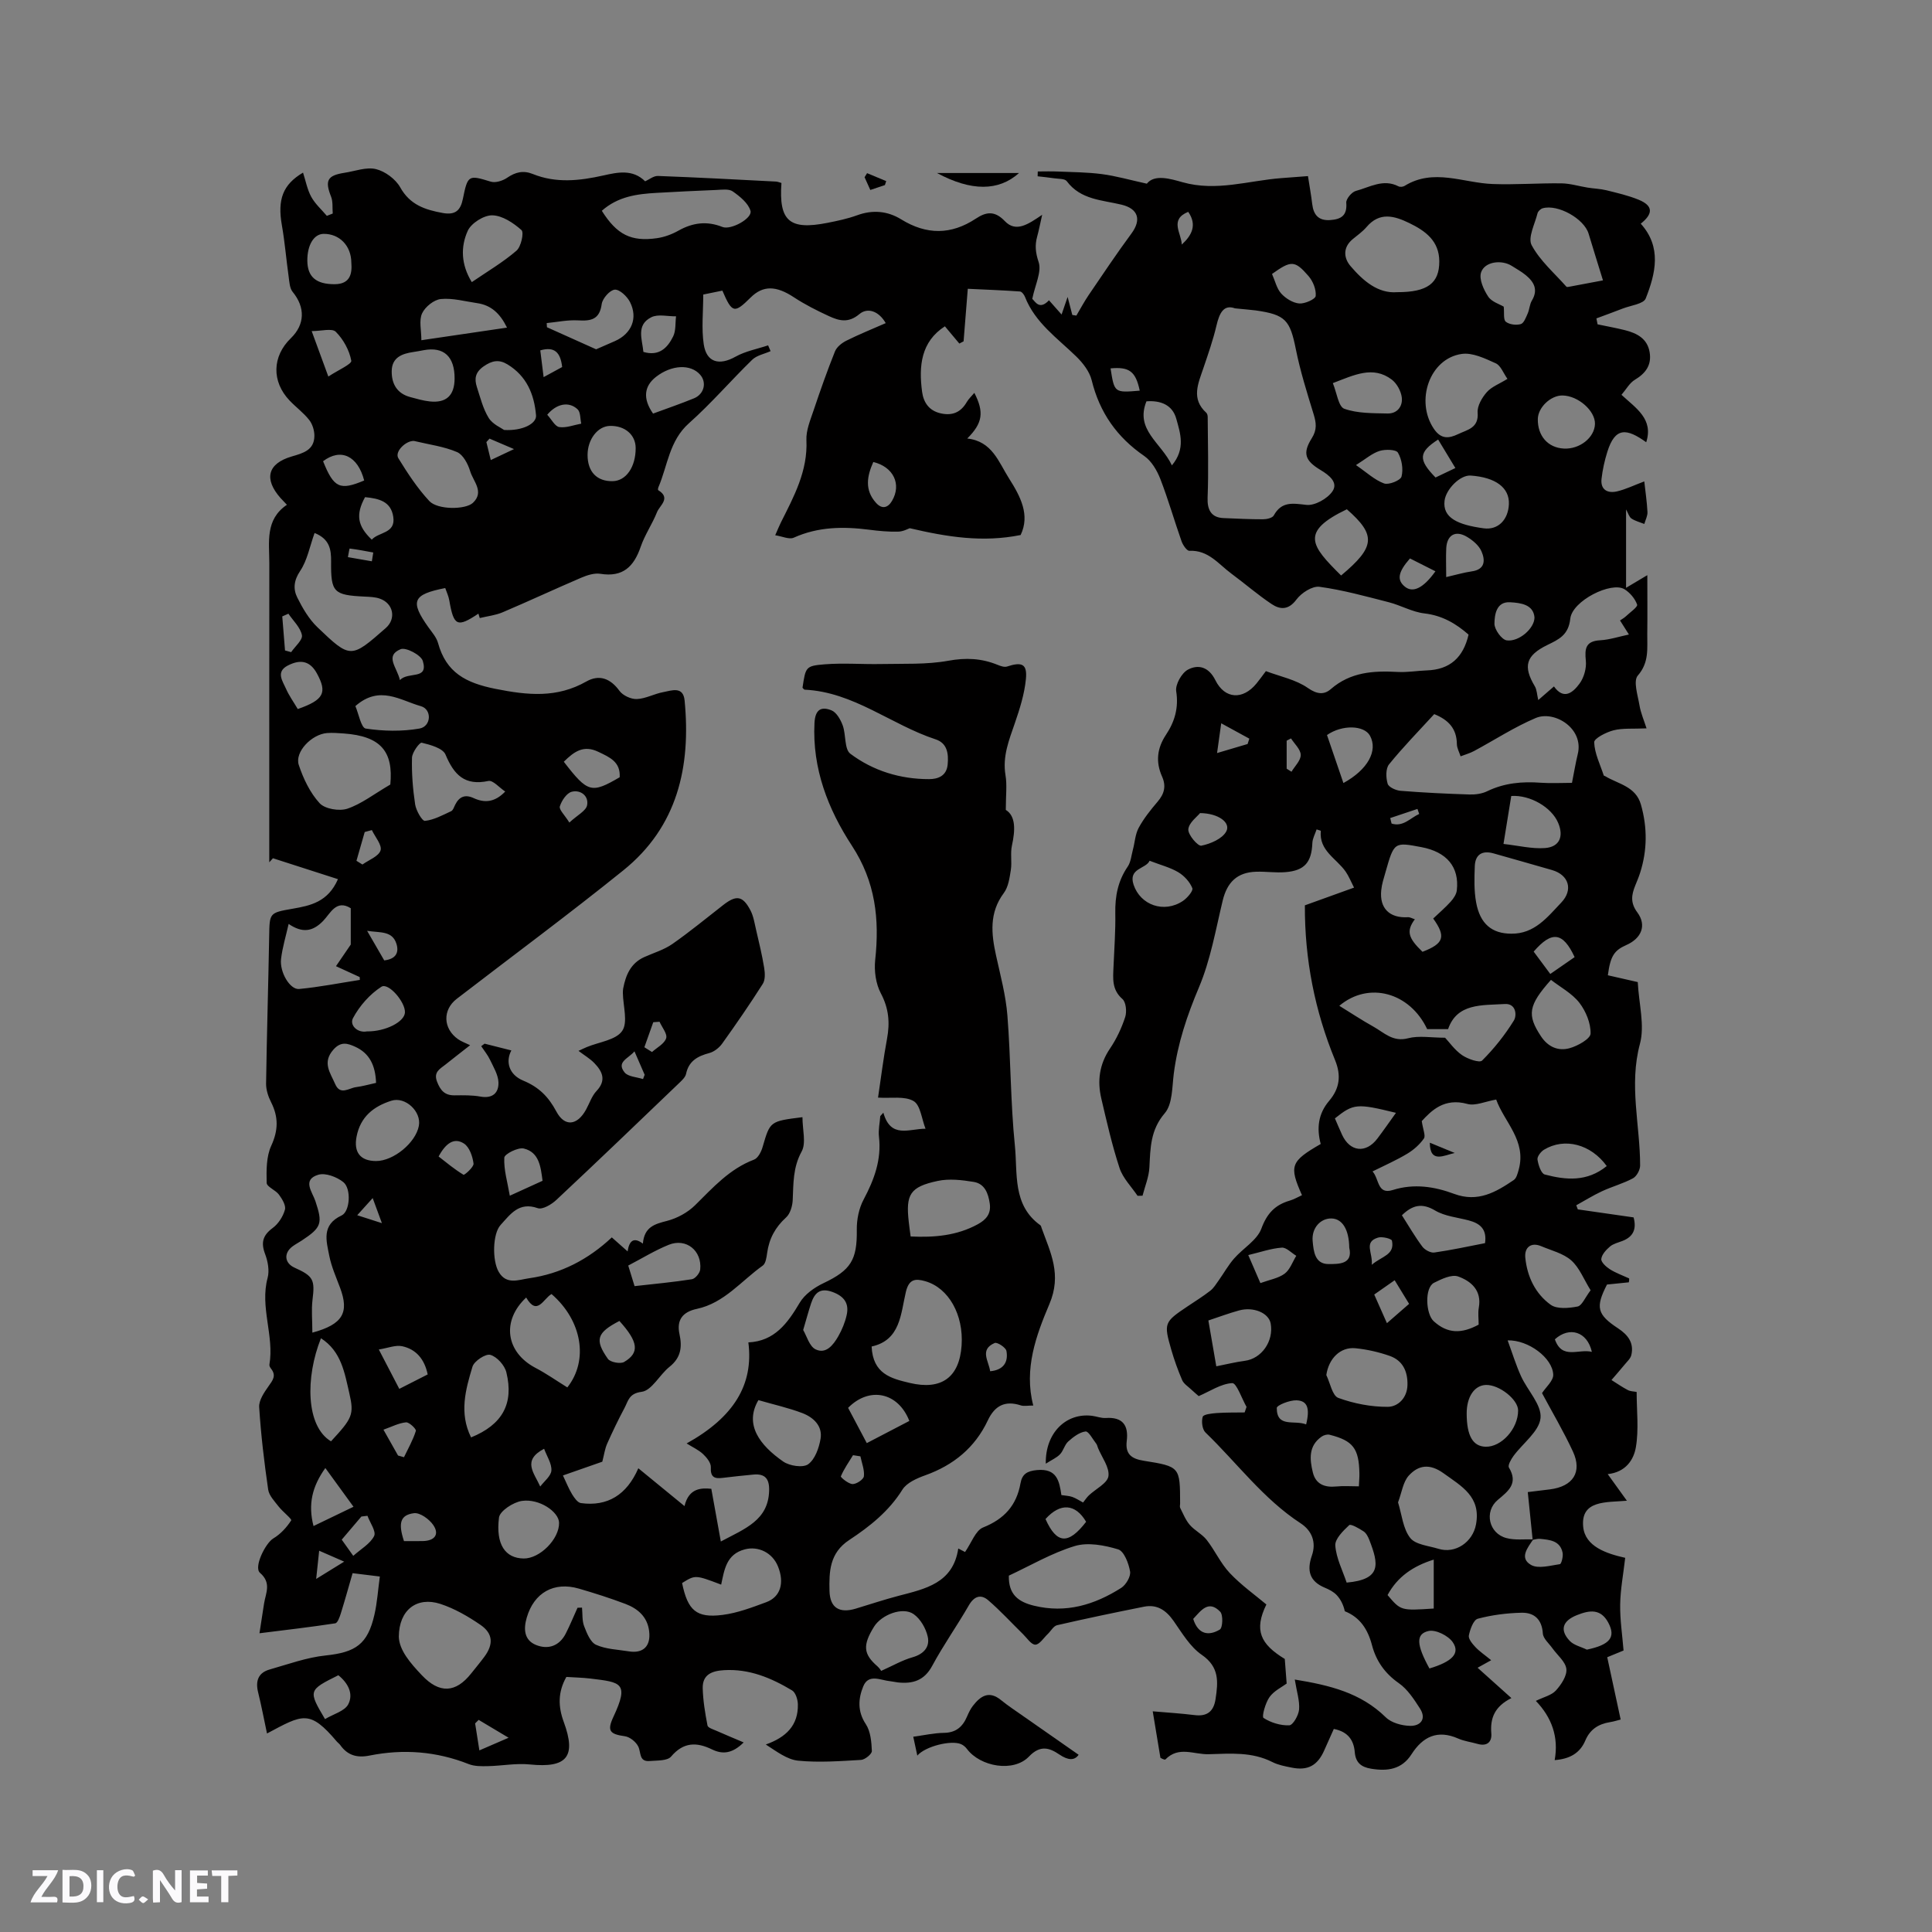 <svg enable-background="new 0 0 400 400" viewBox="0 0 400 400" xmlns="http://www.w3.org/2000/svg"><rect x="0" y="0" width="400" height="400" fill="#808080" stroke="none"/><g fill="#fbfafc"><path d="m37.59 393.81c-.92.31-1.52.05-2-.78-.7-1.2-1.52-2.34-2.47-3.78v4.59c-.55.03-.95.05-1.41.07-.03-.37-.06-.64-.06-.91 0-1.91 0-3.81 0-5.7 1.13-.41 1.77-.03 2.29.91.62 1.11 1.38 2.14 2.31 3.19v-4.2h1.35v6.61z"/><path d="m12.94 393.88v-6.75c1.9.19 3.93-.54 5.37 1.29.8 1.01.78 2.88.03 3.97-1.37 1.97-3.4 1.51-5.4 1.49m1.45-1.22c2.04.12 2.92-.58 2.89-2.21-.03-1.51-.98-2.19-2.89-2z"/><path d="m11.81 393.87h-5.49c.68-2.18 2.47-3.48 3.51-5.45h-3.08v-1.21h5.29c-.71 2.13-2.44 3.48-3.47 5.51.86 0 1.63.04 2.39-.01.79-.05 1.14.21.85 1.16"/><path d="m39.33 393.86v-6.61h3.7v1.07h-2.22v1.52c.68.04 1.34.09 2.07.13v1.07c-.72.05-1.38.09-2.1.14v1.48h2.4v1.19h-3.85z"/><path d="m27.71 388.56c-1.15-.3-2.46-.61-3.1.64-.37.73-.41 1.93-.06 2.67.63 1.35 1.99.93 3.17.68.35.94-.01 1.32-.93 1.46-1.62.25-3.05-.27-3.76-1.48-.73-1.24-.6-3.03.31-4.17.88-1.11 2.71-1.7 4-1.16.32.13.44.74.65 1.12-.1.08-.19.16-.28.24"/><path d="m49.15 387.24v1.07c-.59.02-1.17.05-1.87.08v5.44h-1.48v-5.44h-1.85c-.05-.4-.08-.73-.13-1.15z"/><path d="m20.06 387.21h1.33v6.62h-1.33z"/><path d="m30.68 393.25c-.49.38-.8.79-1.05.76-.32-.05-.6-.45-.9-.7.26-.24.51-.64.8-.67.29-.04.62.3 1.15.61"/></g><path d="m337.23 265.49c-1.42.14-2.84.29-4.52.46-2.42 4.71-2.07 6.2 2.31 9.08 2.03 1.34 3.33 3.01 2.72 5.55-.17.69-.83 1.29-1.32 1.88-.91 1.1-1.85 2.18-2.78 3.26 1.12.7 2.22 1.47 3.39 2.08.53.28 1.22.27 1.82.39 0 3.88.47 7.75-.16 11.44-.44 2.58-2.08 5.17-5.83 5.57 1.38 1.92 2.5 3.47 3.97 5.51-4.25.37-9.57-.17-9.05 5.37.38 4.13 4.87 5.59 8.7 6.45-.39 3.41-.99 6.52-1.04 9.65-.05 3.15.44 6.31.7 9.54-1.15.47-2.1.86-3.38 1.39.92 4.26 1.82 8.45 2.78 12.9-.5.12-1.36.41-2.26.55-2.36.39-4.08 1.49-5.06 3.8-1.08 2.56-3.17 3.82-6.34 4.05.86-4.8-.61-8.83-3.9-12.26 1.62-.8 3.24-1.15 4.15-2.15 1.1-1.21 2.32-3.04 2.17-4.45-.17-1.52-1.88-2.87-2.9-4.31-.71-1-1.9-1.99-1.97-3.04-.19-2.96-1.82-4.36-4.42-4.3-3.04.07-6.12.46-9.05 1.24-.9.24-1.59 2.19-1.85 3.46-.14.69.71 1.72 1.34 2.39.86.92 1.93 1.63 3.28 2.74-1.53.85-2.41 1.34-2.81 1.56 2.13 1.91 4.39 3.94 7 6.28-3.48 1.75-4.42 4.15-4.16 7.31.15 1.8-.91 2.74-2.87 2.17-1.32-.38-2.73-.55-3.98-1.1-4.26-1.88-7.32-.42-9.67 3.25-2.03 3.17-5.01 3.55-8.38 2.99-2-.33-3.19-1.22-3.37-3.43-.2-2.38-1.33-4.23-4.34-4.8-.63 1.41-1.31 2.91-1.97 4.41-1.39 3.17-3.41 4.28-6.78 3.59-1.34-.27-2.75-.53-3.96-1.14-4.25-2.15-8.58-1.76-13.18-1.63-3.1.09-6.2-1.75-8.98 1.09-.08.08-.41-.03-.6-.12-.29-.13-.55-.31-.43-.24-.56-3.35-1.06-6.37-1.59-9.61 3 .26 5.83.43 8.64.78 2.64.34 3.99-.77 4.37-3.33.53-3.51.83-6.61-2.85-9.14-2.42-1.66-4.09-4.52-5.84-7.02-1.56-2.22-3.42-3.49-6.13-2.95-6.01 1.2-12.01 2.45-17.99 3.83-.75.17-1.29 1.22-1.95 1.84-.84.8-1.69 2.18-2.56 2.19-.84.01-1.72-1.37-2.54-2.17-2.39-2.34-4.66-4.83-7.19-7.01-1.54-1.33-2.94-.87-4.05 1.07-2.43 4.22-5.27 8.22-7.57 12.5-1.65 3.06-4.03 3.75-7.1 3.43-.53-.06-1.04-.2-1.57-.25-1.99-.18-4.51-1.64-5.61 1.08-1.02 2.5-1.23 5.15.54 7.81.99 1.5 1.17 3.67 1.25 5.56.02.61-1.42 1.79-2.24 1.84-4.33.25-8.72.58-13.01.16-2.3-.23-4.46-1.9-6.71-3.35 4.2-1.49 6.74-3.96 6.64-8.33-.02-.99-.47-2.43-1.2-2.87-4.31-2.58-8.85-4.5-14.08-4.19-2.56.15-4.49.93-4.42 3.76.07 2.58.5 5.16.99 7.7.09.47 1.19.8 1.87 1.1 1.74.77 3.5 1.5 5.62 2.4-2.38 2.35-4.38 2.5-6.55 1.45-3.19-1.55-5.91-1.55-8.48 1.48-.77.91-2.9.79-4.43.92-2.24.19-1.76-1.75-2.36-2.99-.47-.97-1.74-2-2.78-2.14-3.12-.44-3.74-1.09-2.36-4.04 3.31-7.07 1.53-7.13-4.74-7.9-1.67-.2-3.36-.23-5.01-.34-1.78 3.15-1.71 6.15-.54 9.32 2.66 7.23.63 9.58-7.04 8.8-2.84-.29-5.77.29-8.66.35-1.33.03-2.77.05-3.97-.42-6.69-2.65-13.55-3.17-20.54-1.77-2.58.52-4.55-.03-6.07-2.18-.18-.26-.46-.44-.67-.68-5.68-6.71-7.05-5.68-14.49-1.71-.6-2.83-1.15-5.72-1.85-8.57-.57-2.33.06-4.02 2.4-4.68 3.83-1.09 7.65-2.49 11.57-2.9 6.23-.66 8.72-2.3 10.12-8.44.58-2.53.74-5.15 1.12-7.91-2.12-.26-3.77-.46-5.64-.69-.83 2.87-1.59 5.61-2.43 8.31-.24.76-.67 1.99-1.15 2.07-5.01.77-10.05 1.35-15.7 2.06.41-2.67.67-4.41.95-6.15.35-2.19 1.58-4.27-.84-6.36-1.35-1.16 1.13-6.15 2.75-7.12 1.48-.88 2.77-2.28 3.71-3.74.18-.28-1.78-1.81-2.61-2.88-.84-1.09-1.98-2.25-2.16-3.51-.82-5.66-1.5-11.35-1.86-17.06-.09-1.41 1.03-3.04 1.94-4.33.86-1.21 1.65-2.18.54-3.6-.19-.24-.41-.6-.36-.87 1.02-6-2.01-11.91-.37-17.97.4-1.5.05-3.41-.52-4.92-.9-2.37-.49-3.88 1.57-5.4 1.17-.86 2.14-2.37 2.53-3.78.25-.88-.58-2.23-1.24-3.13-.7-.95-2.52-1.61-2.54-2.43-.06-2.58-.09-5.43.95-7.69 1.47-3.21 1.51-5.95-.03-9-.6-1.18-1.06-2.59-1.04-3.89.15-10.17.46-20.33.64-30.5.09-4.78 0-4.84 4.81-5.67 3.74-.65 7.36-1.39 9.43-6.13-4.53-1.46-9-2.9-13.46-4.33-.25.28-.51.56-.76.84 0-1.23 0-2.45 0-3.68 0-19.41-.01-38.81.01-58.22 0-4.39-.91-9.04 3.64-12.12-.63-.67-1-1.04-1.34-1.42-3.47-3.95-2.64-7.12 2.33-8.58 2.32-.68 4.68-1.28 4.7-4.27.01-1.11-.4-2.44-1.08-3.3-1.17-1.49-2.75-2.64-4.06-4.02-3.74-3.93-3.61-9.14.26-12.89 2.95-2.86 3-6.41.38-9.6-.63-.77-.68-2.08-.83-3.17-.5-3.53-.78-7.1-1.4-10.62-.94-5.34.19-8.43 4.38-10.9.55 1.7.87 3.49 1.7 5.01.8 1.46 2.13 2.64 3.23 3.94.41-.16.82-.32 1.22-.48-.1-1.17.07-2.44-.34-3.48-1.32-3.33-.8-4.4 2.74-4.95 2.19-.33 4.54-1.25 6.54-.77 1.9.46 4.06 2.06 5.02 3.76 2.03 3.65 5.15 4.66 8.83 5.33 2.6.47 3.67-.55 4.15-2.91 1.01-5 1.18-4.99 5.78-3.58.97.3 2.47-.18 3.38-.8 1.72-1.18 3.34-1.58 5.31-.79 4.84 1.96 9.7 1.41 14.66.3 2.89-.65 6.04-1.34 8.61 1.22.84-.37 1.75-1.14 2.64-1.11 8.15.3 16.3.74 24.44 1.16.39.02.78.2 1.14.29-.57 7.89 1.66 9.81 9.52 8.26 2.07-.41 4.17-.85 6.15-1.57 3.22-1.18 6.31-.89 9.11.84 5.26 3.25 10.36 3.24 15.49-.16 2.13-1.41 3.89-1.66 5.98.53 2.3 2.41 4.82.67 7.73-1.31-.45 1.98-.69 3.25-1.03 4.49-.51 1.83-.35 3.35.3 5.31.66 1.99-.72 4.66-1.32 7.61.57.48 1.45 2.43 3.46.29.83.94 1.65 1.86 2.61 2.95.39-1.14.7-2.03 1.25-3.64.46 1.76.71 2.74.97 3.73.28.04.56.09.84.13.84-1.42 1.62-2.88 2.54-4.24 2.91-4.28 5.79-8.59 8.86-12.75 2.11-2.86 1.41-5.13-2.03-5.97-4.04-.98-8.48-1-11.36-4.87-.41-.55-1.72-.46-2.62-.6-1.13-.17-2.27-.28-3.41-.41.01-.33.02-.67.03-1 1.37 0 2.74-.05 4.1.01 3.07.13 6.16.14 9.2.54 2.89.38 5.73 1.2 9.28 1.98 1.58-2.01 4.89-1.01 7.4-.3 7 1.97 13.63-.33 20.41-.85 1.77-.14 3.55-.27 5.55-.42.32 2.07.66 3.92.88 5.79.27 2.26 1.34 3.49 3.75 3.31 2.24-.16 3.52-.94 3.3-3.58-.07-.79 1.13-2.22 1.98-2.45 2.86-.76 5.68-2.58 8.83-.95.32.17.92.11 1.24-.08 6.03-3.74 12.17-.62 18.28-.4 4.73.17 9.47-.2 14.21-.14 1.81.02 3.61.59 5.42.88 1.29.21 2.63.24 3.89.55 2.25.56 4.54 1.08 6.68 1.96 2.98 1.22 3.08 2.87.44 4.96 4.38 4.85 3.08 10.28 1.03 15.48-.45 1.15-3.1 1.44-4.76 2.09-1.81.71-3.63 1.36-5.45 2.04.08.41.16.82.24 1.23 1.89.4 3.8.74 5.68 1.21 2.47.63 4.63 1.73 5.1 4.57.44 2.64-.81 4.35-3.06 5.7-1.09.65-1.79 1.97-2.77 3.11 3.01 2.79 6.67 5.01 5.12 9.82-4.06-2.91-6.44-3.19-8.06 2.02-.56 1.8-.98 3.68-1.19 5.56-.25 2.28 1.27 3.04 3.19 2.6 1.81-.42 3.53-1.27 5.66-2.07.23 2.07.55 4.2.66 6.34.04.81-.42 1.64-.65 2.47-.9-.36-1.88-.6-2.67-1.13-.47-.31-.66-1.07-1.11-1.88v16.23c1.85-1.1 2.83-1.68 4.4-2.62 0 4.3.04 8.24-.01 12.17-.04 2.98.43 5.87-1.96 8.62-.98 1.12 0 4.09.35 6.17.26 1.58.93 3.09 1.46 4.76-2.84.13-4.92-.08-6.82.4-1.53.39-4.04 1.67-4.02 2.48.08 2.31 1.23 4.58 1.98 6.87.02.07.19.08.28.14 2.72 1.65 6.34 2.1 7.42 5.9 1.34 4.73 1.32 9.41-.16 14.08-.29.91-.66 1.79-1.02 2.67-.78 1.93-1.05 3.57.43 5.56 1.99 2.68.85 5.39-2.28 6.76-2.53 1.11-3.3 2.32-3.82 6.26 2.2.5 4.43 1.01 6.19 1.41.23 4.51 1.48 8.95.45 12.79-2.3 8.55.04 16.81.04 25.19 0 .91-.72 2.24-1.49 2.65-2.03 1.09-4.31 1.7-6.42 2.68-1.83.85-3.55 1.93-5.31 2.9.11.28.21.57.32.85 3.83.55 7.65 1.1 11.55 1.66.64 2.39-.04 3.99-2.3 4.87-.89.35-1.9.57-2.59 1.16-.8.68-1.7 1.65-1.8 2.58-.07.65 1 1.63 1.77 2.12 1.23.78 2.65 1.28 3.99 1.9.04.28-.01.55-.06.81zm-19.79 53.22c-1.15 1.72-2.94 3.86-.46 5.29 1.5.86 3.98.13 5.98-.16.31-.04.71-1.6.56-2.36-.51-2.52-2.67-2.68-4.69-2.88-.49-.05-1.01.13-1.51.21-.33-3.22-.66-6.45-1.01-9.89 1.02-.12 2.8-.34 4.58-.56 4.78-.6 6.74-3.57 4.77-7.83-1.95-4.21-4.33-8.22-6.4-12.1.78-1.22 2.38-2.56 2.32-3.84-.15-3.45-5.15-7.2-9.44-7.08.96 2.6 1.71 5.08 2.77 7.41 1.34 2.96 4.31 5.94 4.04 8.67-.27 2.76-3.65 5.2-5.59 7.84-.51.7-1.23 1.95-.95 2.41 1.95 3.27-.06 4.82-2.3 6.69-2.9 2.42-1.86 6.97 1.78 7.91 1.75.47 3.69.21 5.55.27zm-151.3-87.41c0 2.6.8 5.35-.17 7.11-1.82 3.31-1.69 6.63-1.85 10.08-.06 1.23-.52 2.8-1.37 3.57-2.24 2.03-3.51 4.39-3.92 7.34-.13.92-.29 2.19-.91 2.63-4.44 3.15-7.98 7.76-13.65 8.96-3.01.64-4.21 2.37-3.59 5.22.59 2.73.28 4.9-2.06 6.77-2.06 1.64-3.67 4.91-5.77 5.18-2.66.34-2.77 1.88-3.54 3.32-1.29 2.43-2.49 4.91-3.61 7.43-.47 1.07-.63 2.29-1 3.72-2.45.86-5.22 1.83-8.15 2.85.69 1.45 1.19 2.73 1.9 3.9.45.73 1.14 1.73 1.83 1.82 5.49.75 9.48-1.69 11.88-7.21 3.15 2.58 6.24 5.11 9.56 7.83.9-3.8 3.55-3.77 5.55-3.58.68 3.75 1.29 7.11 1.97 10.91 5.09-2.7 9.81-4.41 10-10.49.08-2.48-.82-3.61-3.31-3.36-2.11.21-4.22.41-6.32.68-1.72.22-2.54-.17-2.44-2.2.05-.9-.85-2.02-1.61-2.73-.93-.87-2.17-1.43-3.4-2.2 9.76-5.42 13.9-12.17 12.78-20.92 5.41-.25 8.11-3.95 10.63-8.21 1.02-1.73 3.03-3.16 4.91-4.05 5.67-2.69 7-4.81 6.91-11.07-.03-2.1.44-4.43 1.42-6.26 2.19-4.12 3.72-8.25 3.17-13.01-.16-1.39.17-2.83.27-4.25.21-.24.43-.47.64-.71 1.53 5.43 5.3 3.32 8.73 3.32-.81-2.05-1.05-4.9-2.48-5.73-1.84-1.07-4.62-.54-7.35-.71.61-4.1 1.11-8.17 1.86-12.19.62-3.33.37-6.3-1.29-9.42-1.04-1.97-1.4-4.63-1.16-6.89.91-8.45.07-16.18-4.83-23.67-4.92-7.53-8.22-15.95-7.74-25.4.15-2.87 1.45-3.43 3.5-2.62 1.05.41 1.9 1.92 2.34 3.11.71 1.93.32 4.92 1.58 5.88 4.73 3.55 10.35 5.27 16.31 5.26 1.7 0 3.6-.57 3.84-2.99.22-2.3-.08-4.46-2.5-5.25-9.19-3.02-16.96-9.8-27.1-10.28-.16-.01-.3-.26-.45-.4.65-4.29.63-4.53 4.59-4.85 3.89-.31 7.82.02 11.73-.06 4.63-.1 9.36.14 13.87-.68 3.63-.66 6.86-.51 10.18.84.61.25 1.41.54 1.97.36 3.1-1.02 4.22-.54 3.91 2.61-.3 3.09-1.27 6.16-2.29 9.12-1.21 3.52-2.59 6.89-1.93 10.78.34 2.03.06 4.16.06 7.17 2.08 1.28 1.97 4.18 1.27 7.38-.36 1.63.03 3.41-.23 5.07-.26 1.64-.51 3.5-1.45 4.76-3.06 4.1-2.6 8.44-1.6 12.98.9 4.1 2.01 8.2 2.34 12.36.71 8.97.64 18.02 1.55 26.96.59 5.74-.55 12.31 5.27 16.48.15.11.19.37.26.57 1.84 5.1 4.23 9.62 1.61 15.77-2.72 6.41-5.32 13.43-3.33 20.99-1.16 0-1.94.18-2.58-.03-3.28-1.07-5.41.07-6.84 3.12-2.66 5.64-7.1 9.26-12.96 11.36-1.73.62-3.83 1.54-4.72 2.97-2.79 4.48-6.79 7.64-10.99 10.41-4.13 2.71-4.19 6.6-4.1 10.56.09 3.54 2.09 4.67 5.44 3.66 2.94-.89 5.85-1.86 8.82-2.64 5.57-1.46 11.32-2.6 12.4-9.81 1.08.56 1.66.86 1.4.73 1.35-1.93 2.17-4.46 3.75-5.09 4.38-1.75 6.92-4.57 7.73-9.13.34-1.91 1.35-2.56 3.44-2.75 4.12-.37 4.6 2.29 5.03 5.18.84.13 1.6.15 2.28.39.77.28 1.47.76 2.21 1.15.41-.51.75-1.05 1.2-1.48 1.41-1.34 3.84-2.5 4.05-3.98.25-1.81-1.35-3.87-2.16-5.83-.12-.29-.17-.64-.36-.88-.72-.92-1.6-2.62-2.22-2.54-1.27.16-2.55 1.15-3.58 2.07-.75.67-.99 1.9-1.7 2.65-.7.73-1.71 1.15-2.95 1.95-.13-6.45 4.28-10.59 9.59-9.91.94.12 1.89.51 2.82.45 3.52-.24 4.75 1.52 4.35 4.76-.33 2.69.94 3.68 3.5 4.09 7.55 1.2 7.53 1.28 7.55 8.84 0 .32-.11.69.02.94.61 1.2 1.12 2.5 1.98 3.5 1.01 1.17 2.55 1.9 3.5 3.11 1.72 2.2 2.89 4.86 4.78 6.86 2.38 2.52 5.26 4.56 7.58 6.51-2.61 5.33-1.23 8.21 3.81 11.28.14 1.8.25 3.24.39 5.09-.94.71-2.61 1.49-3.55 2.8-.86 1.21-1.64 4.06-1.24 4.32 1.51.98 3.53 1.6 5.33 1.53.76-.03 1.93-2.07 2.03-3.27.15-1.8-.48-3.66-.89-6.21 7.22 1.18 13.64 2.72 18.84 7.82 1.17 1.15 3.31 1.73 5.03 1.77 2.15.05 3.45-1.41 2.05-3.59-1.23-1.91-2.57-3.99-4.38-5.25-2.89-2.02-4.69-4.59-5.55-7.85-.87-3.31-2.49-5.79-5.63-7.04-.3-1.34-.86-2.46-1.68-3.34-.63-.67-1.54-1.15-2.41-1.51-3.21-1.32-3.82-3.55-2.73-6.67.96-2.76 0-5.17-2.33-6.69-7.74-5.05-13.17-12.5-19.7-18.8-.67-.65-.87-2.3-.57-3.25.16-.51 1.84-.69 2.86-.77 1.93-.14 3.88-.1 5.82-.13.13-.38.26-.76.39-1.15-.99-1.74-2.07-4.97-2.96-4.92-2.35.13-4.61 1.69-6.94 2.69-.2-.18-.93-.78-1.62-1.43-.64-.6-1.48-1.13-1.8-1.87-.88-2.04-1.63-4.14-2.25-6.27-1.6-5.55-1.49-5.76 3.36-9.01 1.58-1.06 3.21-2.07 4.71-3.24.71-.55 1.2-1.39 1.74-2.14 1.07-1.5 1.97-3.14 3.18-4.52 1.85-2.13 4.75-3.77 5.65-6.19 1.17-3.18 2.85-4.92 5.89-5.81.87-.25 1.68-.74 2.52-1.12-2.71-6.09-2.36-7 3.88-10.6-.87-3.25-.52-6.26 1.72-8.9 2.2-2.58 2.57-5.25 1.24-8.49-4.18-10.18-6.29-20.82-6.24-32.02 3.24-1.17 6.59-2.38 10.18-3.67-.67-1.3-1.09-2.38-1.73-3.3-1.88-2.72-5.56-4.33-5.15-8.45 0-.04-.34-.12-.87-.3-.31.94-.84 1.86-.88 2.81-.16 4-1.6 5.73-5.59 6.04-1.99.16-4.01-.15-6.02-.09-3.95.11-6.04 2.17-6.96 6-1.45 6.04-2.52 12.28-4.91 17.94-2.46 5.82-4.41 11.61-5.21 17.86-.36 2.81-.25 6.31-1.87 8.2-2.99 3.49-2.97 7.21-3.18 11.22-.1 1.97-.92 3.91-1.42 5.86-.34.01-.68.01-1.03.02-1.28-1.9-3.04-3.65-3.73-5.75-1.55-4.71-2.65-9.58-3.78-14.41-.85-3.64-.4-7.07 1.79-10.31 1.35-1.99 2.41-4.25 3.16-6.54.36-1.11.17-3.09-.58-3.74-2.22-1.94-1.94-4.26-1.84-6.67.15-3.71.44-7.42.37-11.12-.06-3.5.55-6.66 2.56-9.6.66-.96.76-2.31 1.08-3.5.41-1.53.48-3.22 1.21-4.56 1.05-1.94 2.47-3.71 3.91-5.4 1.39-1.62 1.81-3.22.92-5.21-1.34-3.01-1.05-5.84.82-8.65 1.79-2.69 2.65-5.56 2.11-9.01-.21-1.39 1.13-3.78 2.43-4.47 2.16-1.15 4.32-.56 5.68 2.19 1.96 3.94 5.7 4.12 8.51.68.6-.73 1.15-1.5 1.95-2.56 2.93 1.11 6.2 1.75 8.69 3.49 1.92 1.34 3.38 1.42 4.74.24 4.09-3.56 8.85-3.84 13.87-3.56 2 .11 4.01-.25 6.02-.32 4.78-.16 7.55-2.67 8.64-7.41-2.6-2.28-5.44-3.96-9.14-4.39-2.51-.29-4.87-1.67-7.36-2.31-4.76-1.22-9.52-2.54-14.36-3.2-1.49-.2-3.75 1.26-4.77 2.63-1.65 2.22-3.38 2.12-5.15.94-2.89-1.93-5.53-4.23-8.33-6.3-2.66-1.96-4.76-4.91-8.68-4.72-.52.03-1.34-1.17-1.62-1.94-1.51-4.29-2.76-8.68-4.4-12.92-.69-1.77-1.82-3.72-3.32-4.76-5.68-3.9-9.26-9.01-10.9-15.7-.44-1.79-1.8-3.55-3.17-4.89-3.92-3.82-8.55-7-10.65-12.39-.17-.44-.65-1.06-1.02-1.09-3.51-.25-7.03-.38-10.81-.56-.32 4.04-.59 7.46-.87 10.88-.29.15-.58.31-.88.46-1-1.2-2-2.39-2.99-3.57-4.94 3.18-5.44 8.2-4.72 13.56.3 2.22 1.45 3.94 3.9 4.47 2.39.52 4.12-.23 5.35-2.35.39-.67.99-1.22 1.57-1.9 2.05 4.01 1.73 6.25-1.47 9.45 5.16.56 6.48 4.85 8.65 8.27 2.37 3.73 4.39 7.56 2.4 11.71-7.84 1.58-15.13.42-22.96-1.41-.3.1-1.34.69-2.4.71-2 .05-4.03-.14-6.02-.4-5.33-.68-10.53-.63-15.59 1.65-.94.42-2.38-.28-3.84-.5.58-1.32.85-2 1.18-2.66 2.7-5.38 5.58-10.65 5.28-17.04-.09-2.02.81-4.14 1.48-6.14 1.38-4.11 2.82-8.2 4.43-12.22.37-.92 1.41-1.75 2.35-2.22 2.62-1.31 5.35-2.41 8.16-3.64-1.42-2.49-3.74-3.3-5.44-1.88-2.3 1.94-4.24 1.39-6.34.42-2.47-1.14-4.93-2.38-7.2-3.87-3.67-2.43-6.4-2.54-8.99.03-3.38 3.35-3.83 3.26-5.85-1.43-1.23.25-2.52.52-3.96.81 0 3.58-.39 7 .1 10.29.57 3.8 3.22 4.46 6.58 2.58 2.05-1.15 4.49-1.59 6.75-2.35.17.4.34.8.51 1.2-1.28.58-2.85.86-3.8 1.78-4.43 4.31-8.48 9.04-13.09 13.14-4.1 3.64-4.41 8.76-6.33 13.25-.08.18-.13.56-.05.61 2.71 1.65.31 3.16-.24 4.55-.97 2.45-2.53 4.69-3.38 7.17-1.41 4.11-3.68 6.35-8.34 5.6-1.26-.2-2.76.29-4 .82-5.44 2.33-10.81 4.84-16.25 7.15-1.48.63-3.15.8-4.73 1.19-.09-.3-.18-.61-.28-.91-4.39 2.93-5.11 2.58-6.03-2.75-.15-.89-.56-1.73-.84-2.55-6.78 1.33-7.32 2.73-3.47 8.14.74 1.03 1.66 2.07 1.98 3.24 1.69 6.12 5.73 8.26 11.89 9.49 6.71 1.34 12.71 1.94 18.83-1.53 2.65-1.5 4.97-.64 6.85 1.95.7.96 2.39 1.74 3.59 1.69 1.83-.07 3.6-1.09 5.45-1.43 1.73-.32 4.14-1.31 4.44 1.72 1.33 13.7-1.46 26.13-12.68 35.17-11.3 9.11-22.99 17.75-34.5 26.61-2.96 2.28-2.85 6.15.27 8.35.68.48 1.5.76 2.5 1.25-1.81 1.42-3.48 2.71-5.12 4.02-1.12.89-2.5 1.53-1.72 3.54.69 1.79 1.58 2.84 3.61 2.82 1.8-.02 3.64-.06 5.39.26 2.53.45 3.79-.81 3.71-2.96-.06-1.57-1.03-3.15-1.74-4.65-.48-1.01-1.21-1.89-1.83-2.83.23-.17.47-.35.7-.52 1.84.46 3.68.93 5.54 1.4-1.24 2.32-.51 5.02 2.46 6.25 3.24 1.34 5.23 3.34 6.86 6.4 1.73 3.25 4.35 2.89 6.15-.41.71-1.29 1.18-2.8 2.16-3.84 2.09-2.22 1.23-4.04-.45-5.78-.9-.93-2.07-1.61-3.28-2.53.77-.35 1.24-.59 1.73-.79 2.53-1.05 6.01-1.44 7.31-3.33 1.24-1.79.19-5.16.15-7.83 0-.32 0-.64.06-.95.53-2.78 1.55-5.24 4.35-6.51 1.95-.88 4.08-1.5 5.81-2.7 3.65-2.54 7.08-5.39 10.6-8.12 2.67-2.07 3.99-1.89 5.57 1.09.67 1.26.88 2.78 1.22 4.21.6 2.56 1.22 5.13 1.64 7.72.18 1.08.25 2.49-.28 3.33-2.67 4.2-5.5 8.31-8.4 12.36-.62.87-1.67 1.7-2.67 1.97-2.42.64-4.26 1.64-4.82 4.32-.14.65-.77 1.26-1.29 1.76-8.49 8.14-16.97 16.29-25.56 24.33-1 .94-2.87 2.05-3.85 1.71-3.9-1.38-5.68 1.27-7.7 3.48-1.65 1.8-1.77 7.34-.38 9.72 1.59 2.73 4.11 1.62 6.28 1.31 6.57-.93 12.23-3.87 17.13-8.46 1.04.92 1.94 1.72 3.27 2.9.32-2.15 1.23-3.07 3.16-1.61.29-3.44 2.41-4.05 4.97-4.7 2.11-.54 4.3-1.73 5.85-3.26 3.7-3.65 7.12-7.51 12.19-9.43.83-.31 1.51-1.65 1.79-2.65 1.54-5.29 1.49-5.3 8.24-6.14zm89.55-167.46c-2.32-.85-3.22.94-3.84 3.59-.7 2.98-1.72 5.88-2.7 8.78-1.08 3.19-2.59 6.35.6 9.25.2.18.29.58.29.88.03 5.56.2 11.14-.02 16.69-.1 2.52.76 4.12 3.25 4.23 2.75.11 5.5.26 8.24.25.76 0 1.92-.27 2.21-.79 1.64-2.96 3.9-2.51 6.75-2.19 1.73.2 4.34-1.27 5.39-2.79 1.27-1.85-.69-3.37-2.42-4.41-3.25-1.94-3.81-3.48-1.85-6.6 1.12-1.77.93-3.21.37-5.01-1.36-4.43-2.76-8.88-3.67-13.42-1.21-6.02-2.12-7.15-8.3-8.03-1.14-.15-2.3-.22-4.3-.43zm69.77 98.24c.45-2.25.75-4.12 1.2-5.96 1.31-5.34-4.86-9.08-8.69-7.47-4.43 1.87-8.52 4.55-12.78 6.84-.87.47-1.86.74-2.79 1.1-.27-.85-.76-1.7-.77-2.55-.04-3.21-1.76-5.01-4.69-6.19-3.18 3.48-6.44 6.8-9.36 10.41-.71.88-.65 2.78-.28 4.01.21.71 1.72 1.39 2.69 1.46 4.74.38 9.5.61 14.26.76 1.22.04 2.59-.15 3.67-.68 3.56-1.72 7.26-2.04 11.12-1.75 2.07.15 4.18.02 6.42.02zm-41.29 80.45c1.41 1.56.95 4.87 4.19 3.85 4.4-1.39 8.66-.71 12.71.8 4.91 1.82 8.62-.35 12.34-2.87.56-.38.8-1.36 1.01-2.1 1.69-6.04-2.98-9.89-4.65-14.56-2.27.39-4.31 1.36-5.96.91-4.81-1.33-7.46 1.4-9.45 3.55.26 1.79.84 3.04.44 3.61-.87 1.24-2.11 2.34-3.42 3.13-2.22 1.34-4.64 2.4-7.21 3.68zm-103.71 36.25c.26 5.66 3.98 6.62 7.93 7.55 6.49 1.53 10.25-1.12 10.7-7.78.43-6.35-2.68-11.88-7.49-13.28-2.06-.6-3.41-.49-4.05 2.21-1.08 4.56-1.11 9.99-7.09 11.3zm28.41 47.44c-.09 3.87 1.92 5.42 5.19 6.22 6.66 1.63 12.56-.19 18.07-3.68.99-.63 2.02-2.38 1.84-3.41-.29-1.68-1.25-4.2-2.47-4.57-2.84-.86-6.26-1.51-8.98-.69-4.78 1.45-9.2 4.06-13.65 6.13zm-126.3 12.64c.08 2.79 2.37 5.45 4.77 7.98 3.64 3.85 7.01 3.68 10.22-.38.92-1.16 1.87-2.29 2.75-3.48 1.87-2.55 1.78-4.77-.82-6.56-2.58-1.77-5.4-3.4-8.35-4.36-4.8-1.54-8.53 1.21-8.57 6.8zm230.32-145.55c4.81.06 7.48-3.42 10.35-6.44 2.51-2.63 1.58-5.72-1.89-6.73-4.03-1.17-8.07-2.3-12.11-3.45-2.34-.67-3.8.2-3.9 2.62-.1 2.51-.17 5.09.28 7.54.82 4.46 3.29 6.45 7.27 6.46zm-232.08-30.88c.66-6.85-1.98-10.02-9.61-10.57-1.16-.08-2.34-.18-3.49-.09-3.2.25-6.74 3.94-5.85 6.61.94 2.83 2.33 5.75 4.31 7.91 1.1 1.2 4.07 1.7 5.75 1.14 2.91-.98 5.48-3.01 8.89-5zm219 50.64c-1.63 0-2.93 0-4.33 0-3.57-7.57-12.06-9.98-18.19-4.83 2.38 1.46 4.66 2.98 7.05 4.31 2.21 1.23 4.03 3.25 7.19 2.41 2.24-.59 4.75-.11 7.66-.11.86.91 1.98 2.54 3.51 3.6 1.16.8 3.62 1.66 4.15 1.13 2.49-2.48 4.73-5.3 6.58-8.29.65-1.05.48-3.57-1.88-3.42-4.68.29-9.88-.22-11.74 5.2zm-180.24 119.8.93-.03c.13 1.29-.01 2.68.44 3.85.55 1.43 1.29 3.31 2.47 3.85 2.04.92 4.47.98 6.75 1.35 3.01.5 4.61-1.07 4.24-4.15-.35-3-2.34-4.69-4.92-5.67-3.15-1.19-6.38-2.22-9.61-3.16-5.19-1.51-9.31.84-10.81 5.99-.7 2.38-.55 4.67 1.91 5.67 2.49 1.01 4.83.24 6.16-2.35.89-1.75 1.63-3.57 2.44-5.35zm-54.44-222.52c-1.01 2.81-1.51 5.66-2.98 7.85-1.34 1.99-1.48 3.77-.59 5.54 1.1 2.2 2.42 4.46 4.18 6.14 6.84 6.55 6.92 6.47 14.13.15 2.2-1.93 1.59-5.11-1.24-6.09-.97-.34-2.08-.37-3.12-.42-6.45-.31-7.02-.87-6.96-7.26.02-2.44-.26-4.65-3.42-5.91zm253.35 34.59c.98-.85 1.98-1.72 3.25-2.82 2.07 2.91 3.97 1.21 5.3-.59.92-1.25 1.46-3.19 1.3-4.73-.26-2.55-.04-4.07 2.98-4.24 1.92-.11 3.82-.74 5.94-1.19-.74-1.17-1.28-2.02-1.84-2.91.52-.36.9-.56 1.2-.85.85-.81 2.5-1.95 2.34-2.43-.43-1.24-1.49-2.49-2.63-3.19-2.71-1.65-10.81 2.39-11.21 6.1-.37 3.42-2.4 4.3-4.77 5.46-4.43 2.17-5.05 4.39-2.57 8.54.42.71.43 1.64.71 2.85zm-21.75 45.23c1.21-1.15 2.5-2.25 3.62-3.49.59-.65 1.18-1.53 1.27-2.36.54-4.82-2.08-7.94-7.33-8.93-5.65-1.07-5.66-1.07-7.45 5.23-.35 1.21-.75 2.44-.87 3.69-.39 3.74 1.73 5.81 5.51 5.59.45-.03.91.26 1.45.42-1.8 2.43-1.42 3.85 1.58 6.74 4.43-1.7 4.91-3.12 2.22-6.89zm-7.47-129.68c6.31.02 8.74-1.87 8.73-6.37-.01-4.25-2.89-6.33-6.24-7.95-3.07-1.49-6.12-2.35-8.82.83-.81.95-1.88 1.7-2.85 2.5-2.09 1.72-1.9 3.92-.46 5.6 2.62 3.07 5.7 5.71 9.64 5.39zm-164.66-16.85c3.12 4.95 6.06 6.44 11.43 5.67 1.53-.22 3.09-.8 4.44-1.56 2.96-1.66 5.89-2.04 9.1-.76 1.76.7 6.26-1.8 5.81-3.34-.46-1.59-2.19-2.98-3.67-4.02-.81-.57-2.26-.35-3.41-.3-4.12.16-8.23.37-12.35.6-4.02.23-7.98.72-11.35 3.71zm164.85 267.41c.79 2.55 1.02 5.44 2.51 7.35 1.1 1.42 3.82 1.63 5.85 2.26 3.53 1.1 7.11-1.4 7.78-5.04 1.06-5.75-2.95-7.88-6.74-10.61-2.87-2.06-5.2-1.67-7.18.5-1.19 1.32-1.44 3.47-2.22 5.54zm-224.78-35.14c6.35-1.72 7.65-4.18 5.74-9.29-.81-2.17-1.78-4.33-2.23-6.59-.61-3.12-1.67-6.42 2.54-8.38 1.76-.82 2.04-5.55.37-6.9-1.34-1.08-3.72-1.98-5.2-1.53-3.39 1.03-1.22 3.58-.6 5.43 1.54 4.62 1.33 5.46-2.83 8.2-.62.41-1.28.75-1.88 1.19-1.89 1.4-1.68 3.48.41 4.42 3.91 1.75 4.23 2.51 3.71 6.67-.25 2.1-.03 4.26-.03 6.78zm52.79 11.34c4.45-5.62 3.05-13.86-3.27-19.33-1.67.91-2.96 4.67-5.25.72-5.16 4.83-4.21 11.32 1.9 14.55 2.23 1.16 4.3 2.62 6.62 4.06zm23.76 40.5c1.17 5.68 2.95 7.29 8.37 6.6 3.09-.39 6.12-1.55 9.07-2.64 2.95-1.1 3.78-4 2.42-7.38-1.16-2.9-4.12-4.28-6.88-3.55-3.84 1.01-4.23 4.23-4.89 7.3-5.36-2.03-5.36-2.03-8.09-.33zm170.88-249.31c-.85-1.19-1.39-2.76-2.42-3.22-2.22-1-4.82-2.27-7.06-1.94-6.65.96-9.63 9.72-5.78 15.46 1.51 2.26 3.14 2.05 5.07 1.13 1.9-.91 4.27-1.24 4.02-4.44-.11-1.38.9-3.1 1.89-4.23s2.59-1.71 4.28-2.76zm-252.34 112.85c-.57 2.53-1.29 4.86-1.57 7.24-.33 2.74 1.85 6.41 3.74 6.23 4.21-.4 8.38-1.23 12.57-1.88-.01-.2-.02-.4-.03-.59-1.42-.65-2.83-1.29-4.91-2.25 1.23-1.79 2.3-3.36 3.06-4.48 0-2.63 0-5.02 0-7.52-3.01-1.89-4.22 1.08-5.72 2.63-2.17 2.23-4.3 2.55-7.14.62zm128.78 64.71c4.9.23 9.55-.16 13.88-2.52 1.7-.93 2.81-2.13 2.5-4.29s-1.06-4.12-3.33-4.49c-2.44-.4-5.08-.71-7.45-.2-5.73 1.22-6.64 2.78-5.99 8.48.1.92.23 1.85.39 3.02zm86.06 28.69c.8 1.64 1.24 4.27 2.48 4.73 3.23 1.18 6.81 1.87 10.24 1.85 2.08-.01 4.02-1.8 4.08-4.52.07-2.83-.98-5.08-3.69-6.03-2.26-.79-4.67-1.34-7.06-1.58-3.16-.32-5.56 2.15-6.05 5.55zm-170-120.81c-1.23-.81-2.54-2.39-3.48-2.19-4.9 1.04-7.12-1.26-8.88-5.46-.56-1.33-3.14-2.03-4.93-2.46-.43-.1-1.98 1.99-2.01 3.1-.09 3.22.17 6.48.65 9.67.19 1.27 1.45 3.47 2.03 3.41 1.86-.19 3.66-1.19 5.42-2 .4-.18.6-.85.83-1.32.85-1.7 2.06-2.22 3.86-1.38 2.22 1.01 4.32.9 6.51-1.37zm227.28-105.83c-1.04-3.37-2.03-6.52-2.98-9.68-.94-3.1-6.36-6.14-9.5-5.25-.43.12-.96.61-1.07 1.03-.55 2.23-2.05 5.06-1.22 6.61 1.73 3.23 4.71 5.78 7.2 8.6.09.1.41.04.61 0 2.55-.48 5.1-.96 6.96-1.31zm-246.14 33.25c-1.61-.15-4.12 2.18-3.26 3.58 1.91 3.1 3.94 6.21 6.41 8.86 1.72 1.84 7.5 1.81 9.03.36 2.41-2.28.04-4.46-.58-6.55-.45-1.49-1.45-3.41-2.71-3.95-2.69-1.16-5.7-1.54-8.89-2.3zm71.28 198.58c-2.97 5.06.27 9.33 5.14 12.72 1.31.91 4.08 1.33 5.16.56 1.42-1.02 2.25-3.38 2.57-5.29.44-2.65-1.49-4.42-3.74-5.29-2.88-1.1-5.93-1.77-9.13-2.7zm-52.65-200.86c3.8.23 6.75-1.31 6.61-3.02-.37-4.38-1.96-8.17-5.93-10.57-1.74-1.05-3.17-.79-4.9.41-1.76 1.22-1.97 2.57-1.42 4.28.71 2.18 1.27 4.5 2.45 6.41.83 1.33 2.6 2.06 3.19 2.49zm-37.92 188.05c-3.25 8.13-3.13 18.22 2.08 21.34 4.4-4.76 4.82-5.51 3.8-9.93-.98-4.2-1.63-8.68-5.88-11.41zm11.41-36.69c3.61 0 8.2-3.77 8.86-7.28.56-2.97-2.8-6.12-5.68-5.21-3.7 1.17-6.43 3.33-7.22 7.45-.61 3.2.75 5.03 4.04 5.04zm243.25-37.51c-4.71 5.29-4.98 7.26-2.09 11.65 1.49 2.27 3.61 3.14 5.94 2.5 1.68-.46 4.31-1.94 4.35-3.02.06-2.14-.97-4.64-2.32-6.39-1.51-1.94-3.89-3.2-5.88-4.74zm-223.58 94.73c6.46-2.63 8.89-6.95 7.31-13.46-.35-1.46-1.94-3.24-3.32-3.63-.98-.28-3.36 1.29-3.7 2.45-1.42 4.71-2.8 9.58-.29 14.64zm231.79-30.46c-1.41-2.27-2.31-4.68-4.01-6.19-1.65-1.46-4.1-2.04-6.22-2.94-2.05-.87-3.52.19-3.29 2.41.4 3.95 2.1 7.44 5.24 9.71 1.31.95 3.77.72 5.58.37.9-.17 1.52-1.81 2.7-3.36zm-231.64-208.73c3.28-2.24 6.48-4.12 9.25-6.51.96-.82 1.59-3.77 1.04-4.26-1.67-1.49-3.97-3.02-6.05-3.06-1.73-.04-4.36 1.62-5.08 3.21-1.49 3.29-1.41 6.97.84 10.62zm10.73 264.26c3.36.05 7.41-4.04 7.34-7.4-.05-2.26-4.08-5.05-7.7-4.52-1.78.26-4.57 2.08-4.74 3.45-.7 5.62 1.33 8.41 5.1 8.47zm-14.29-244.26c.03-4.59-2.23-6.68-6.38-5.91-.72.13-1.45.28-2.17.38-2.35.34-4.42 1.13-4.47 3.92-.05 2.66 1.1 4.69 3.87 5.42 1.32.35 2.65.75 4 .89 3.43.37 5.12-1.23 5.15-4.7zm218.28 25.97c.14-3.4-2.73-5.55-7.9-5.92-2.2-.16-5.13 2.84-5.42 5.2-.44 3.55 2.73 4.99 8.08 5.72 3.03.42 5.11-1.81 5.24-5zm-62.22 169.01c.59 3.4 1.16 6.71 1.64 9.49 2.14-.42 4.01-.89 5.92-1.14 3.45-.45 6-4.05 5.34-7.72-.39-2.18-3.55-3.54-6.57-2.7-2.04.56-4.02 1.3-6.33 2.07zm-67.74 72.55c2.4-1.07 4.35-2.21 6.46-2.81 2.34-.66 3.65-2.13 3.18-4.26-.38-1.73-1.51-3.7-2.93-4.69-2.24-1.57-6.65.12-8.19 2.61-2.38 3.84-2.22 5.66.69 8.19.46.4.79.96.79.96zm131.87-53.93c-.01-2.26-3.91-5.35-6.66-5.27-2.4.07-4.01 2.47-3.99 5.96.02 4.56 1.27 6.75 3.91 6.83 3.3.09 6.75-3.74 6.74-7.52zm-209.34-224.18c-1.46-2.99-3.34-4.66-6.19-5.07-2.5-.36-5.05-1.09-7.5-.85-1.43.14-3.27 1.62-3.89 2.97-.68 1.46-.15 3.47-.15 5.56 6.03-.89 11.73-1.73 17.73-2.61zm185.28 183.78c1.45 2.27 2.72 4.47 4.23 6.49.51.68 1.71 1.33 2.49 1.22 3.53-.5 7.03-1.27 10.49-1.94.43-2.94-1.08-4.1-3.38-4.71-2.34-.62-4.93-.85-6.94-2.04-2.68-1.59-4.65-1.2-6.89.98zm-166.83-179.29c.79-.35 2.34-1.02 3.89-1.7 3.44-1.52 4.82-4.74 3.12-8.09-.59-1.16-2.14-2.63-3.14-2.56-1.01.07-2.55 1.81-2.71 2.97-.44 3.24-2.23 3.55-4.92 3.39-2.14-.12-4.31.35-6.47.56.02.29.03.58.05.86 3.18 1.43 6.38 2.86 10.18 4.57zm182.72 201.93c0-1.21-.17-2.4.03-3.51.65-3.57-1.6-5.5-4.28-6.46-1.35-.48-3.44.53-4.98 1.3-2 1-1.73 6.46-.08 7.96 2.86 2.61 5.77 2.63 9.31.71zm24.08-186.47c.08-2.72-3.48-5.85-6.71-5.9-2.44-.04-5.07 2.46-5.12 4.85-.07 3.51 2.09 5.97 5.38 6.14 3.28.18 6.37-2.27 6.45-5.09zm-18.94 86.95c3.08.34 5.88 1.05 8.6.85 3.02-.23 3.92-2.41 2.71-5.24-1.36-3.2-5.79-5.8-9.7-5.54-.47 2.95-.96 5.96-1.61 9.93zm.05-111.24c.14 1.28-.11 2.68.43 3.12.73.59 2.15.76 3.1.49.64-.18 1.07-1.38 1.43-2.19.38-.86.4-1.9.87-2.68 1.34-2.23.45-3.85-1.25-5.25-.89-.74-1.93-1.3-2.91-1.93-2.12-1.34-5.62-.9-6.36 1.35-.46 1.39.53 3.58 1.48 5.01.72 1.09 2.39 1.58 3.21 2.08zm-35.38 15.83c.82 1.99 1.16 4.88 2.37 5.31 2.76.98 5.95.91 8.97.98 2.03.04 3.17-1.53 2.93-3.36-.17-1.31-1.03-2.87-2.07-3.66-3.89-2.93-7.75-.96-12.2.73zm2.9 26.12c-9.76 4.68-7.42 7.54-1.19 13.71 7.08-5.92 7.31-8.35 1.19-13.71zm-147.47 160.84c4.14-.47 8.03-.82 11.87-1.43.69-.11 1.64-1.26 1.72-2.01.4-3.91-2.91-6.57-6.51-5.12-2.89 1.17-5.59 2.84-8.39 4.3.48 1.56.85 2.76 1.31 4.26zm-9.73-172.11c-.01 3.5 1.92 5.52 5.21 5.45 2.76-.06 4.75-2.92 4.75-6.84 0-2.76-2.23-4.68-5.34-4.6-2.52.06-4.61 2.77-4.62 5.99zm-48.07 52.02c.66 1.53 1.19 4.51 2.14 4.65 3.64.55 7.49.63 11.12 0 2.46-.42 2.64-3.99.28-4.64-4.21-1.17-8.53-4.44-13.54-.01zm207.76 161.54c.05-1.18.13-1.92.11-2.65-.09-5.19-1.3-6.8-6.17-8.03-.5-.13-1.22.08-1.66.39-2.74 1.92-2.47 4.7-1.81 7.41.6 2.46 2.47 3.15 4.86 2.91 1.46-.15 2.93-.03 4.67-.03zm-115.05-32.37c.72 1.21 1.27 3.38 2.57 4.01 2.18 1.05 3.68-.94 4.7-2.71.77-1.35 1.39-2.86 1.73-4.37.55-2.42-.5-3.91-2.93-4.8-2.6-.95-3.72.22-4.44 2.38-.52 1.57-.95 3.18-1.63 5.49zm71.72-97.15c-.74 1.71-4.47 1.51-3.31 4.97 1.41 4.21 6.28 5.95 10.18 3.37.91-.6 2.2-2.11 1.98-2.66-.52-1.3-1.67-2.56-2.9-3.3-1.68-1-3.65-1.49-5.95-2.38zm-102.8-92.58c2.93-1.08 5.73-2.04 8.47-3.16 2.12-.87 2.69-3.3 1.27-4.9-1.96-2.24-5.9-2.05-9.11.44-2.51 1.94-2.79 4.54-.63 7.62zm40.38 205.85c1.24 2.34 2.5 4.73 3.87 7.3 3.12-1.63 5.99-3.12 8.81-4.59-2.32-5.95-8.28-7.18-12.68-2.71zm157.07-50.06c-3.29-4.54-8.74-5.96-13-3.38-.65.4-1.43 1.42-1.34 2.03.17 1.12.75 2.9 1.51 3.1 4.34 1.14 8.73 1.58 12.83-1.75zm-259.92-187.03c-.02-3.58-2.53-6.02-5.75-5.97-2.02.03-3.39 2.33-3.36 5.59.04 3.29 1.79 4.85 5.66 4.83 3.27-.01 3.63-2.27 3.45-4.45zm205.4 107.73c5.08-2.79 7.17-6.71 5.51-9.78-1.19-2.21-5.77-2.35-8.91-.16 1.1 3.2 2.21 6.46 3.4 9.94zm.67 165.54c7.31-.65 6.61-3.87 4.71-8.79-.26-.67-.64-1.44-1.2-1.81-.93-.62-2.65-1.6-2.98-1.3-1.25 1.17-2.98 2.86-2.88 4.23.19 2.62 1.51 5.16 2.35 7.67zm18.03 5.37c0-3.26 0-6.54 0-10.13-4.28 1.34-7.52 3.55-9.56 7.34 2.75 3.24 2.75 3.24 9.56 2.79zm-7.82-102.63c-8.11-1.99-8.78-1.93-12.64 1.15.48 1.11.96 2.26 1.48 3.39 1.63 3.55 4.94 3.92 7.31.79 1.26-1.66 2.45-3.38 3.85-5.33zm-213.06-16.86c3.85.05 7.8-1.98 7.88-3.93.09-2.16-3.43-6.25-4.88-5.31-2.4 1.54-4.53 3.97-5.88 6.5-.75 1.42.9 3.11 2.88 2.74zm1.9 10.66c-.13-3.61-1.35-6.15-4.36-7.5-1.52-.68-2.9-1.15-4.46.6-2.39 2.69-.65 4.81.34 7.11 1.05 2.46 2.85.86 4.33.67 1.33-.17 2.64-.55 4.15-.88zm164.77-127.85c2.89-3.46 1.72-6.69.91-9.64-.8-2.91-3.28-3.84-6.18-3.62-2.39 5.92 3.02 8.51 5.27 13.26zm-125.9 61.36c4.96 6.43 5.71 6.63 11.57 3.21.19-3.19-2.06-4.14-4.46-5.28-3.02-1.44-4.97-.05-7.11 2.07zm162.62 100.62c-.05-3.8-1.45-5.99-3.65-6.06-2.27-.07-4.18 1.96-3.93 4.68.19 2.07.43 4.77 3.3 4.76 2.06-.01 5.09.09 4.28-3.38zm49.19 83.21c4.77-1 6.07-2.56 4.42-5.62-1.57-2.9-3.87-2.57-6.49-1.52-2.92 1.17-3.63 3.04-1.47 5.33.85.9 2.34 1.22 3.54 1.81zm-266.89-194.74c5.39-1.89 6.14-3.37 3.97-7.36-1.35-2.48-3.27-3.08-6.05-1.64-2.51 1.31-1.06 3.2-.36 4.79.62 1.42 1.55 2.71 2.44 4.21zm50.68 97.67c-.38-2.93-.71-5.91-3.88-6.68-1.2-.29-4 1.14-4.04 1.89-.13 2.5.66 5.06 1.14 7.88 2.68-1.22 4.67-2.13 6.78-3.09zm-39.14 67.49c-2.09-2.87-3.89-5.35-5.83-8.02-2.72 3.8-3.62 7.49-2.45 12.01 2.98-1.43 5.68-2.74 8.28-3.99zm9.48-24.41c2.13-1.09 3.97-2.02 5.88-2.99-.66-3.16-2.4-5.22-5.29-5.84-1.37-.29-2.95.38-4.83.68 1.62 3.12 2.83 5.44 4.24 8.15zm180.69-230.83c.64 1.45.97 3.02 1.9 4.05.92 1.02 2.41 1.94 3.72 2.06 1.15.1 3.35-.88 3.42-1.55.13-1.34-.56-3.06-1.49-4.13-2.85-3.29-3.6-3.25-7.55-.43zm54.34 71.11c-.23-2.68-2.84-3.01-5.04-3.14-2.86-.17-3.23 2.56-3.25 4.44-.01 1.2 1.49 3.3 2.54 3.45 2.5.36 5.76-2.47 5.75-4.75zm-18.28-8.35c2.05-.47 3.65-.95 5.27-1.18 2.85-.39 2.82-2.35 2.03-4.16-.53-1.22-1.81-2.29-3.01-3-2.37-1.41-4.13-.38-4.28 2.36-.09 1.86-.01 3.73-.01 5.98zm-231.44-41.52c1.98-1.32 4.89-2.58 4.75-3.28-.4-2.16-1.64-4.42-3.21-5.99-.78-.78-2.99-.14-4.99-.14 1.29 3.51 2.22 6.05 3.45 9.41zm192.97 187.69c1.92-.7 3.72-.99 5.02-1.95 1.11-.83 1.63-2.44 2.41-3.7-1.01-.6-2.06-1.77-3.02-1.69-2.23.17-4.41.94-6.92 1.54 1.05 2.44 1.72 3.97 2.51 5.8zm19.79-169.36c2.19 1.5 3.85 3.08 5.81 3.8.97.36 3.42-.63 3.62-1.42.4-1.53.06-3.57-.74-4.95-.38-.67-2.63-.73-3.8-.36-1.55.48-2.88 1.67-4.89 2.93zm-147.53-23.43c3.24.96 5-.84 6.16-3.21.59-1.2.42-2.76.6-4.16-1.73.03-3.73-.51-5.12.19-3.21 1.6-1.88 4.6-1.64 7.18zm-57.63 30.07c-1.96 3.59-1.6 5.95 1.39 8.8 1.44-1.63 4.99-1.23 4.45-4.74-.48-3.16-2.91-3.78-5.84-4.06zm-8.29 252.99c1.77-1.06 4.07-1.65 4.81-3.06 1.15-2.21-.09-4.45-2.05-6.02-6.23 3.1-6.26 3.17-2.76 9.08zm60.95-82.43c-4.66 2.42-5.18 3.88-2.38 7.85.49.7 2.59 1.09 3.36.64 3.25-1.91 2.93-4.17-.98-8.49zm167.71 71.95c4.73-1.42 6.41-3.14 4.82-5.45-.93-1.35-3.52-2.64-5-2.31-2.68.6-2.52 2.84.18 7.76zm-47.49-177.1c-.57.72-2.31 1.97-2.43 3.36-.1 1.11 1.98 3.53 2.69 3.39 1.9-.38 4.35-1.43 5.17-2.96.95-1.78-1.55-3.74-5.43-3.79zm-67.65-72.69c-1.31 2.93-1.85 5.8.58 8.48 1.28 1.41 2.49.95 3.3-.44 2.01-3.44.28-7.03-3.88-8.04zm-113.92-.16c2.22 5.54 3.48 6.11 8.51 3.99-1.31-5.07-4.81-6.79-8.51-3.99zm259.12 102.67c-2.42-5.2-4.72-5.49-8.48-1.14 1.1 1.48 2.22 2.99 3.44 4.63 1.82-1.27 3.45-2.39 5.04-3.49zm-109.55 116.34c2.32 5.19 4.73 5.35 8.41.57-2.21-3.77-5.35-3.98-8.41-.57zm-132.82 4.57c1.42 0 2.68.02 3.93-.01 2.41-.06 3.44-1.36 2.16-3.28-.83-1.24-2.77-2.65-4.03-2.49-2.84.37-3.29 2.06-2.06 5.78zm7.17-79.63c1.58 1.22 3.27 2.65 5.15 3.78.2.12 2.17-1.61 2.08-2.32-.19-1.48-.85-3.41-1.98-4.14-2.02-1.32-3.78-.07-5.25 2.68zm196.34 34.51c1.75-1.52 3.14-2.74 4.59-4-1.09-1.79-2.01-3.29-2.99-4.89-1.49 1.05-2.77 1.94-4.23 2.96.86 1.92 1.65 3.71 2.63 5.93zm-211.07 39.88c-.42.05-.84.1-1.26.15-1.35 1.59-2.7 3.17-4.07 4.79.74 1.04 1.34 1.88 2.39 3.35 1.61-1.44 3.52-2.5 4.32-4.11.46-.94-.86-2.76-1.38-4.18zm221.67-222.83c-4.07 2.63-4.15 4.16-.54 7.86 1.28-.61 2.63-1.25 4.11-1.96-1.29-2.12-2.36-3.9-3.57-5.9zm-215.34 210.35c.41.12.82.23 1.23.35.86-1.8 1.87-3.56 2.46-5.45.12-.38-1.38-1.83-2.04-1.77-1.52.15-2.97.92-4.67 1.52 1.3 2.28 2.16 3.82 3.02 5.35zm209.51-185.73c-2.5 2.85-2.75 4.48-1.03 5.86 1.66 1.34 3.83.26 6.3-3.2-1.72-.86-3.41-1.72-5.27-2.66zm-209.12 25.18c1.76-1.84 5.94.05 4.74-3.95-.37-1.24-3.51-2.89-4.6-2.44-3.33 1.38-.76 3.72-.14 6.39zm30.5-54.93c.91.99 1.61 2.42 2.49 2.55 1.45.21 3.02-.43 4.55-.71-.23-1.01-.13-2.38-.76-2.97-1.8-1.69-4.36-1.18-6.28 1.13zm157.12 209.04c.82-3.33.28-4.92-2-4.99-1.41-.05-4.08 1.02-4.08 1.59.01 4.17 3.66 2.42 6.08 3.4zm-23.38 40.27c1.03 3.27 3.25 3.56 5.51 2.2.6-.36.72-3.02.08-3.69-2.43-2.53-4-.22-5.59 1.49zm-129.16-164.88c1.68-1.56 3.43-2.41 3.67-3.57.39-1.93-1.33-3.26-3.16-2.81-1.06.26-2.11 1.83-2.48 3.03-.21.67.99 1.77 1.97 3.35zm211.7 109.59c-.96-4.22-4.66-5.32-7.66-2.6 1.49 4.3 4.93 1.9 7.66 2.6zm-217.73 27.88c.82-1.1 2.24-2.17 2.31-3.32.09-1.43-.93-2.93-1.51-4.5-4.61 2.43-2.08 4.96-.8 7.82zm124.12-226.89c-.84-4-2.17-4.97-6.04-4.61.79 5.06.79 5.06 6.04 4.61zm-57.83 220.64c-.51-.08-1.02-.16-1.53-.24-.88 1.44-1.87 2.84-2.52 4.38-.08.2 1.56 1.57 2.42 1.6.81.02 2.27-.95 2.35-1.62.15-1.32-.44-2.74-.72-4.12zm74.7-151.77c-.35 2.48-.57 4.09-.86 6.16 2.43-.72 4.38-1.29 6.32-1.87.12-.37.24-.74.36-1.11-1.78-.96-3.56-1.94-5.82-3.18zm-175.85 22.11c-.49.13-.98.27-1.48.4-.57 1.99-1.14 3.98-1.71 5.96.41.26.82.51 1.24.77 1.32-.95 3.35-1.68 3.75-2.92.34-1.11-1.13-2.79-1.8-4.21zm-17.28-44.8c-.42.19-.85.38-1.27.56.19 2.35.38 4.7.57 7.05.42.12.85.23 1.27.35.81-1.19 2.42-2.53 2.23-3.52-.31-1.59-1.8-2.97-2.8-4.44zm45.59 232.72c-2.55-1.52-4.37-2.61-6.2-3.7-.24.24-.49.49-.73.73.28 1.79.56 3.58.88 5.59 1.89-.82 3.42-1.48 6.05-2.62zm-25.75-160.94c2.54-.29 3.06-1.74 2.53-3.43-.86-2.73-3.32-2.27-6.07-2.69 1.37 2.37 2.44 4.22 3.54 6.12zm125.45 85.06c2.74-.24 3.8-1.87 3.37-4.21-.13-.71-1.91-1.86-2.43-1.64-3.21 1.39-1.21 3.76-.94 5.85zm-92.45-205.82c1.67-.91 2.82-1.53 3.84-2.09-.35-3-1.54-4.31-4.53-3.45.22 1.79.42 3.41.69 5.54zm20.86 138.74c.53.33 1.05.66 1.58.99 1.03-.93 2.56-1.7 2.93-2.85.29-.9-.86-2.26-1.37-3.42-.43.03-.86.07-1.3.1-.6 1.72-1.22 3.45-1.84 5.18zm150.6 45.04c2.09-1.8 4.8-2.02 4.18-4.99-.09-.42-2.02-.9-2.88-.64-3.04.92-1.06 3.11-1.3 5.63zm-17.62-102.71c.33.21.66.42 1 .63.69-1.16 1.93-2.33 1.91-3.48-.01-1.15-1.29-2.28-2.01-3.42-.3.16-.6.31-.9.47zm-135.03 58.52c-1.28 1.52-3.8 2.17-2.05 4.36.72.9 2.51.95 3.82 1.38.11-.3.23-.59.34-.89-.65-1.5-1.31-3.01-2.11-4.85zm-65.9 109.23c2.16-1.33 3.82-2.36 5.8-3.58-1.89-.83-3.38-1.47-5.18-2.26-.22 2.06-.39 3.67-.62 5.84zm179.21-276.26c2.12-1.95 3.2-4.08 1.34-6.78-3.97 1.61-1.38 4.46-1.34 6.78zm-167.51 197.41c-1.27 1.41-2.23 2.48-3.2 3.55 1.43.46 2.86.92 5.11 1.64-.81-2.2-1.23-3.35-1.91-5.19zm-.17-131.84c.1-.61.19-1.21.29-1.82-1.63-.3-3.25-.62-4.89-.82-.05-.01-.24 1.16-.36 1.78 1.65.29 3.31.58 4.96.86zm24.36-25.4c-.22.24-.43.48-.65.72.28 1.15.56 2.3.91 3.72 1.49-.7 2.67-1.26 4.81-2.27-2.28-.98-3.67-1.58-5.07-2.17zm186.48 78.56c.09.38.19.76.28 1.14 2.41.75 3.87-1.16 5.72-1.99-.12-.35-.24-.7-.36-1.04-1.88.62-3.76 1.25-5.64 1.89z" fill="#010000"/><path d="m223.32 363.31c-.85 1.21-2.15 1.19-4.01-.07-2-1.36-3.92-2.03-6.27.43-3.18 3.33-10.08 2.14-12.86-1.59-.3-.4-.74-.77-1.2-.97-2.04-.89-7.41.44-9.06 2.37-.29-1.33-.53-2.49-.84-3.91 2.23-.3 4.28-.77 6.34-.8 2.5-.03 3.89-1.26 4.8-3.39.33-.77.7-1.55 1.21-2.21 1.57-2.02 3.32-3.22 5.8-1.2 1.46 1.19 3.05 2.23 4.6 3.32 3.83 2.69 7.66 5.35 11.49 8.02z" fill="#010000"/><path d="m210.98 35.82c-4.22 3.79-9.9 3.81-16.99 0z" fill="#010000"/><path d="m180.19 39.33c-.47-1.04-.83-1.84-1.19-2.64.17-.28.34-.56.52-.84 1.32.55 2.64 1.1 3.96 1.65-.09.27-.18.55-.27.82-.87.29-1.74.58-3.02 1.01z" fill="#010000"/><path d="m301.19 238.71c-2.16.45-5.14 2.26-5.16-2.12 1.83.75 3.49 1.43 5.16 2.12z" fill="#010000"/></svg>